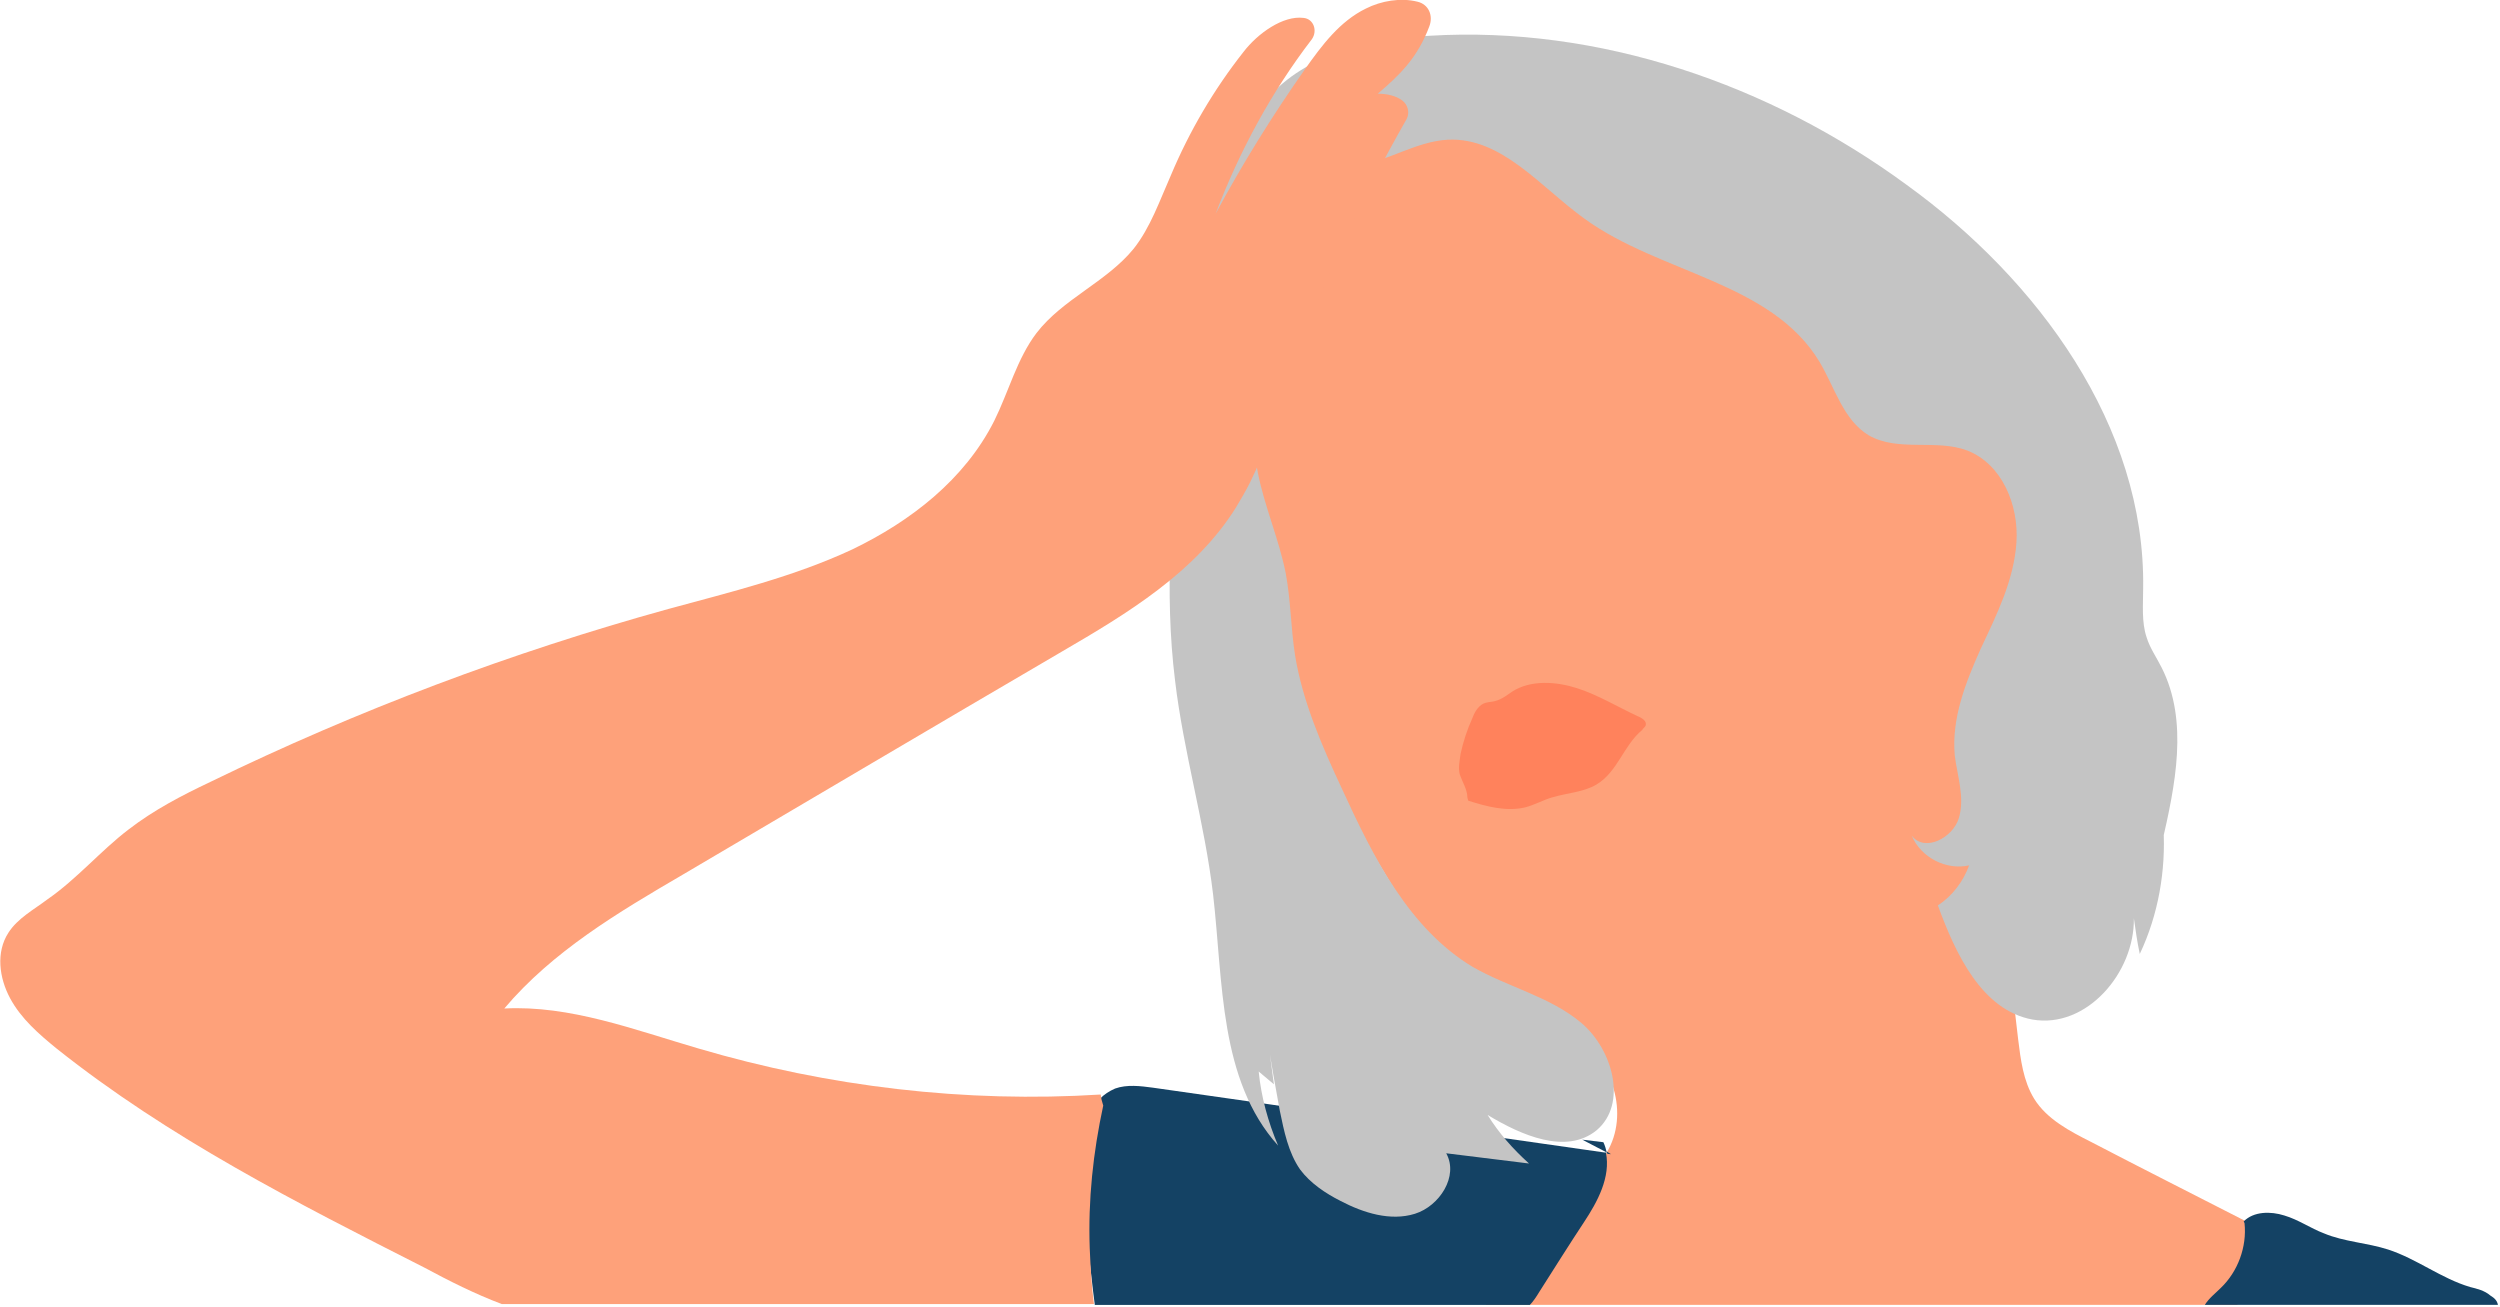<svg width="218" height="114" viewBox="0 0 218 114" fill="none" xmlns="http://www.w3.org/2000/svg">
<g clip-path="url(#clip0)">
<path d="M197.711 109.331C197.417 111.113 196.386 112.599 195.06 113.787H129.573C129.868 110.742 131.341 107.771 133.698 105.84C135.687 104.132 138.339 103.092 139.886 100.864C139.96 100.789 139.96 100.715 140.033 100.641C140.033 100.566 140.107 100.566 140.107 100.492C142.096 97.224 140.696 92.322 137.234 90.688C135.835 90.02 134.288 89.871 132.888 89.351C128.1 87.791 125.08 83.112 122.354 78.804C118.671 72.788 114.914 66.698 113.22 59.864C112.41 56.745 112.115 53.477 111.084 50.432C110.495 48.649 109.611 46.941 109.242 45.084C109.021 44.044 108.948 43.079 108.948 42.039C108.948 38.771 109.684 35.503 109.242 32.235L108.579 32.606C110.347 25.699 113.22 19.088 117.124 13.146C118.082 11.661 119.26 10.101 120.807 9.284C121.249 9.061 121.765 8.838 122.281 8.69C123.238 8.393 124.343 8.319 125.301 8.244C129.942 7.873 134.73 7.502 139.149 8.987C142.833 10.25 146 12.701 149.094 15.152C155.503 20.202 162.28 25.773 164.342 33.72C164.637 34.76 164.858 35.948 165.447 36.84C166.036 37.731 167.141 38.474 168.246 38.177C168.836 38.028 169.278 37.582 169.793 37.285C171.266 36.394 173.255 36.691 174.655 37.582C176.055 38.548 177.086 40.033 177.675 41.667C179.959 47.164 178.559 53.997 174.287 58.23C173.845 58.676 173.329 59.122 173.182 59.716C173.034 60.087 173.108 60.533 173.108 60.904C173.845 70.857 174.802 80.735 175.981 90.614C176.202 92.396 176.423 94.253 177.38 95.813C178.485 97.596 180.474 98.635 182.39 99.601C186.809 101.903 191.229 104.132 195.723 106.434C195.944 106.508 196.091 106.657 196.312 106.731C196.827 106.954 197.343 107.251 197.638 107.771C197.859 108.217 197.785 108.811 197.711 109.331Z" fill="#FEA17A"/>
<path d="M139.812 99.601C139.96 99.898 140.033 100.195 140.107 100.492L137.971 99.378C138.56 99.452 139.149 99.526 139.812 99.601Z" fill="#144264"/>
<path d="M138.118 106.583C136.792 108.588 135.54 110.594 134.214 112.673C133.993 113.045 133.698 113.49 133.404 113.788H95.467C95.246 112.154 95.099 110.519 94.878 108.885V108.811C94.657 106.657 94.51 104.578 94.362 102.424C94.288 101.012 94.215 99.527 94.657 98.116C94.878 97.299 95.32 96.482 95.909 95.813C96.277 95.442 96.719 95.145 97.235 94.922C98.266 94.551 99.445 94.699 100.55 94.848C113.662 96.705 126.774 98.636 139.886 100.493C139.96 100.493 139.96 100.493 140.033 100.493C140.475 102.646 139.297 104.8 138.118 106.583Z" fill="#144264"/>
<path d="M140.475 100.641C140.328 100.641 140.254 100.641 140.107 100.567C140.107 100.492 140.107 100.492 140.107 100.418L140.475 100.641Z" fill="#144264"/>
<path d="M118.155 14.483C120.955 14.112 123.459 12.329 126.258 12.181C130.973 11.958 134.361 16.34 138.192 19.088C144.748 23.842 154.471 24.584 158.67 31.566C159.996 33.794 160.733 36.617 162.942 37.954C165.521 39.439 168.835 38.251 171.561 39.291C174.581 40.479 176.054 44.044 175.833 47.312C175.612 50.58 174.139 53.551 172.74 56.522C171.414 59.493 170.161 62.612 170.456 65.881C170.677 67.663 171.34 69.52 170.824 71.302C170.309 73.085 167.804 74.348 166.699 72.862C167.51 74.793 169.719 75.907 171.708 75.462C171.193 76.873 170.235 78.136 168.983 78.953C170.53 83.186 172.813 88.088 177.233 88.905C181.947 89.722 186.146 84.82 186.073 80.067C186.22 81.107 186.367 82.147 186.588 83.186C188.209 79.77 188.872 75.907 188.651 72.194C188.577 72.639 188.577 73.085 188.503 73.605C189.682 68.48 190.861 62.91 188.503 58.23C188.061 57.339 187.472 56.522 187.178 55.556C186.736 54.22 186.883 52.734 186.883 51.323C187.104 37.137 177.675 24.362 166.257 16.117C154.324 7.353 139.444 2.228 124.638 3.119C119.481 3.416 113.883 4.679 110.494 8.616C109.021 10.324 108.064 12.403 107.253 14.483C104.675 21.316 103.717 28.669 102.981 35.948C102.171 43.747 101.508 51.62 102.465 59.344C103.202 65.584 105.043 71.748 105.78 77.987C106.664 85.637 106.296 94.179 111.452 99.898C110.568 97.818 109.979 95.664 109.758 93.436C110.2 93.807 110.642 94.179 111.084 94.55C110.052 86.974 109.095 79.324 108.064 71.748C108.874 80.141 110.052 88.534 111.599 96.853C111.968 98.635 112.336 100.492 113.367 101.978C114.251 103.166 115.577 104.057 116.903 104.726C118.892 105.766 121.249 106.508 123.385 105.84C125.522 105.171 127.216 102.572 126.111 100.566C128.542 100.863 130.899 101.161 133.33 101.458C131.93 100.195 130.678 98.784 129.72 97.224C132.667 99.007 136.571 100.715 139.223 98.561C141.948 96.258 140.623 91.505 137.897 89.203C135.171 86.9 131.488 86.083 128.395 84.3C122.87 80.958 119.776 74.793 117.05 68.852C115.283 65.064 113.588 61.201 112.925 57.116C112.557 54.739 112.557 52.363 112.115 49.986C111.526 47.015 110.273 44.193 109.684 41.222C107.916 31.938 113.073 22.876 118.008 14.854" fill="#C4C4C4"/>
<path d="M217.821 113.787H192.26C192.629 113.193 193.218 112.747 193.66 112.301C195.133 110.89 195.943 108.736 195.722 106.657L195.649 106.508C196.533 105.617 198.006 105.617 199.185 105.988C200.437 106.359 201.468 107.102 202.647 107.548C204.415 108.291 206.404 108.365 208.245 108.959C210.75 109.776 212.886 111.484 215.39 112.227C215.98 112.376 216.643 112.524 217.158 112.97C217.527 113.193 217.748 113.415 217.821 113.787Z" fill="#144264"/>
<path d="M127.953 69.52C127.953 68.851 127.511 68.183 127.29 67.514C127.142 66.92 127.29 66.326 127.363 65.732C127.584 64.692 127.953 63.578 128.395 62.612C128.616 62.018 128.984 61.424 129.573 61.276C129.868 61.201 130.162 61.201 130.383 61.127C130.973 60.978 131.415 60.607 131.857 60.31C133.477 59.27 135.687 59.419 137.529 60.013C139.37 60.607 141.065 61.647 142.832 62.464C143.201 62.612 143.643 62.91 143.495 63.281C143.422 63.429 143.274 63.504 143.201 63.652C141.58 64.989 141.065 67.292 139.223 68.406C138.118 69.074 136.645 69.148 135.393 69.52C134.582 69.743 133.846 70.188 132.962 70.411C131.341 70.782 129.647 70.337 128.026 69.817" fill="#FF825C"/>
<path d="M120.142 8.171C120.879 8.171 121.689 8.319 122.279 8.765C122.794 9.136 122.942 9.879 122.647 10.399C118.448 17.752 114.912 25.551 112.187 33.572C111.229 36.395 110.345 39.366 109.019 42.04C108.651 42.782 108.209 43.525 107.767 44.268C104.231 49.913 98.338 53.478 92.593 56.82C81.543 63.282 70.494 69.818 59.518 76.28C53.919 79.548 48.174 82.965 43.975 87.941C49.721 87.644 55.319 89.798 60.917 91.432C72.262 94.774 84.195 96.185 95.981 95.442L96.055 95.888L96.202 96.408C95.318 100.493 94.876 104.652 95.023 108.812C95.097 110.446 95.171 112.08 95.392 113.714H43.754C41.397 112.822 39.187 111.708 36.977 110.52C25.854 104.875 14.731 99.23 4.934 91.432C3.387 90.169 1.84 88.832 0.882 87.049C-0.075 85.267 -0.37 83.039 0.735 81.331C1.545 80.068 2.945 79.325 4.123 78.434C6.702 76.651 8.764 74.2 11.195 72.343C13.405 70.635 15.836 69.372 18.34 68.184C31.158 61.945 44.564 56.894 58.266 53.106C63.717 51.621 69.241 50.284 74.324 47.907C79.407 45.456 84.121 41.817 86.7 36.692C87.952 34.167 88.688 31.27 90.383 29.042C92.666 26.071 96.497 24.585 98.854 21.689C100.327 19.832 101.137 17.455 102.095 15.301C103.716 11.439 105.852 7.8 108.43 4.531C109.682 2.897 111.892 1.338 113.66 1.561C114.544 1.635 114.912 2.675 114.397 3.417C110.861 8.022 108.062 13.222 105.999 18.643C108.356 14.261 110.935 10.102 113.807 6.017C115.281 3.937 116.828 1.858 119.111 0.744C120.437 0.075 122.131 -0.222 123.605 0.149C124.562 0.372 125.004 1.338 124.636 2.303C123.605 5.051 122.058 6.537 120.142 8.171Z" fill="#FEA17A"/>
</g>
<defs>
<clipPath id="clip0">
<rect width="217.821" height="113.787" fill="white"/>
</clipPath>
</defs>
</svg>
